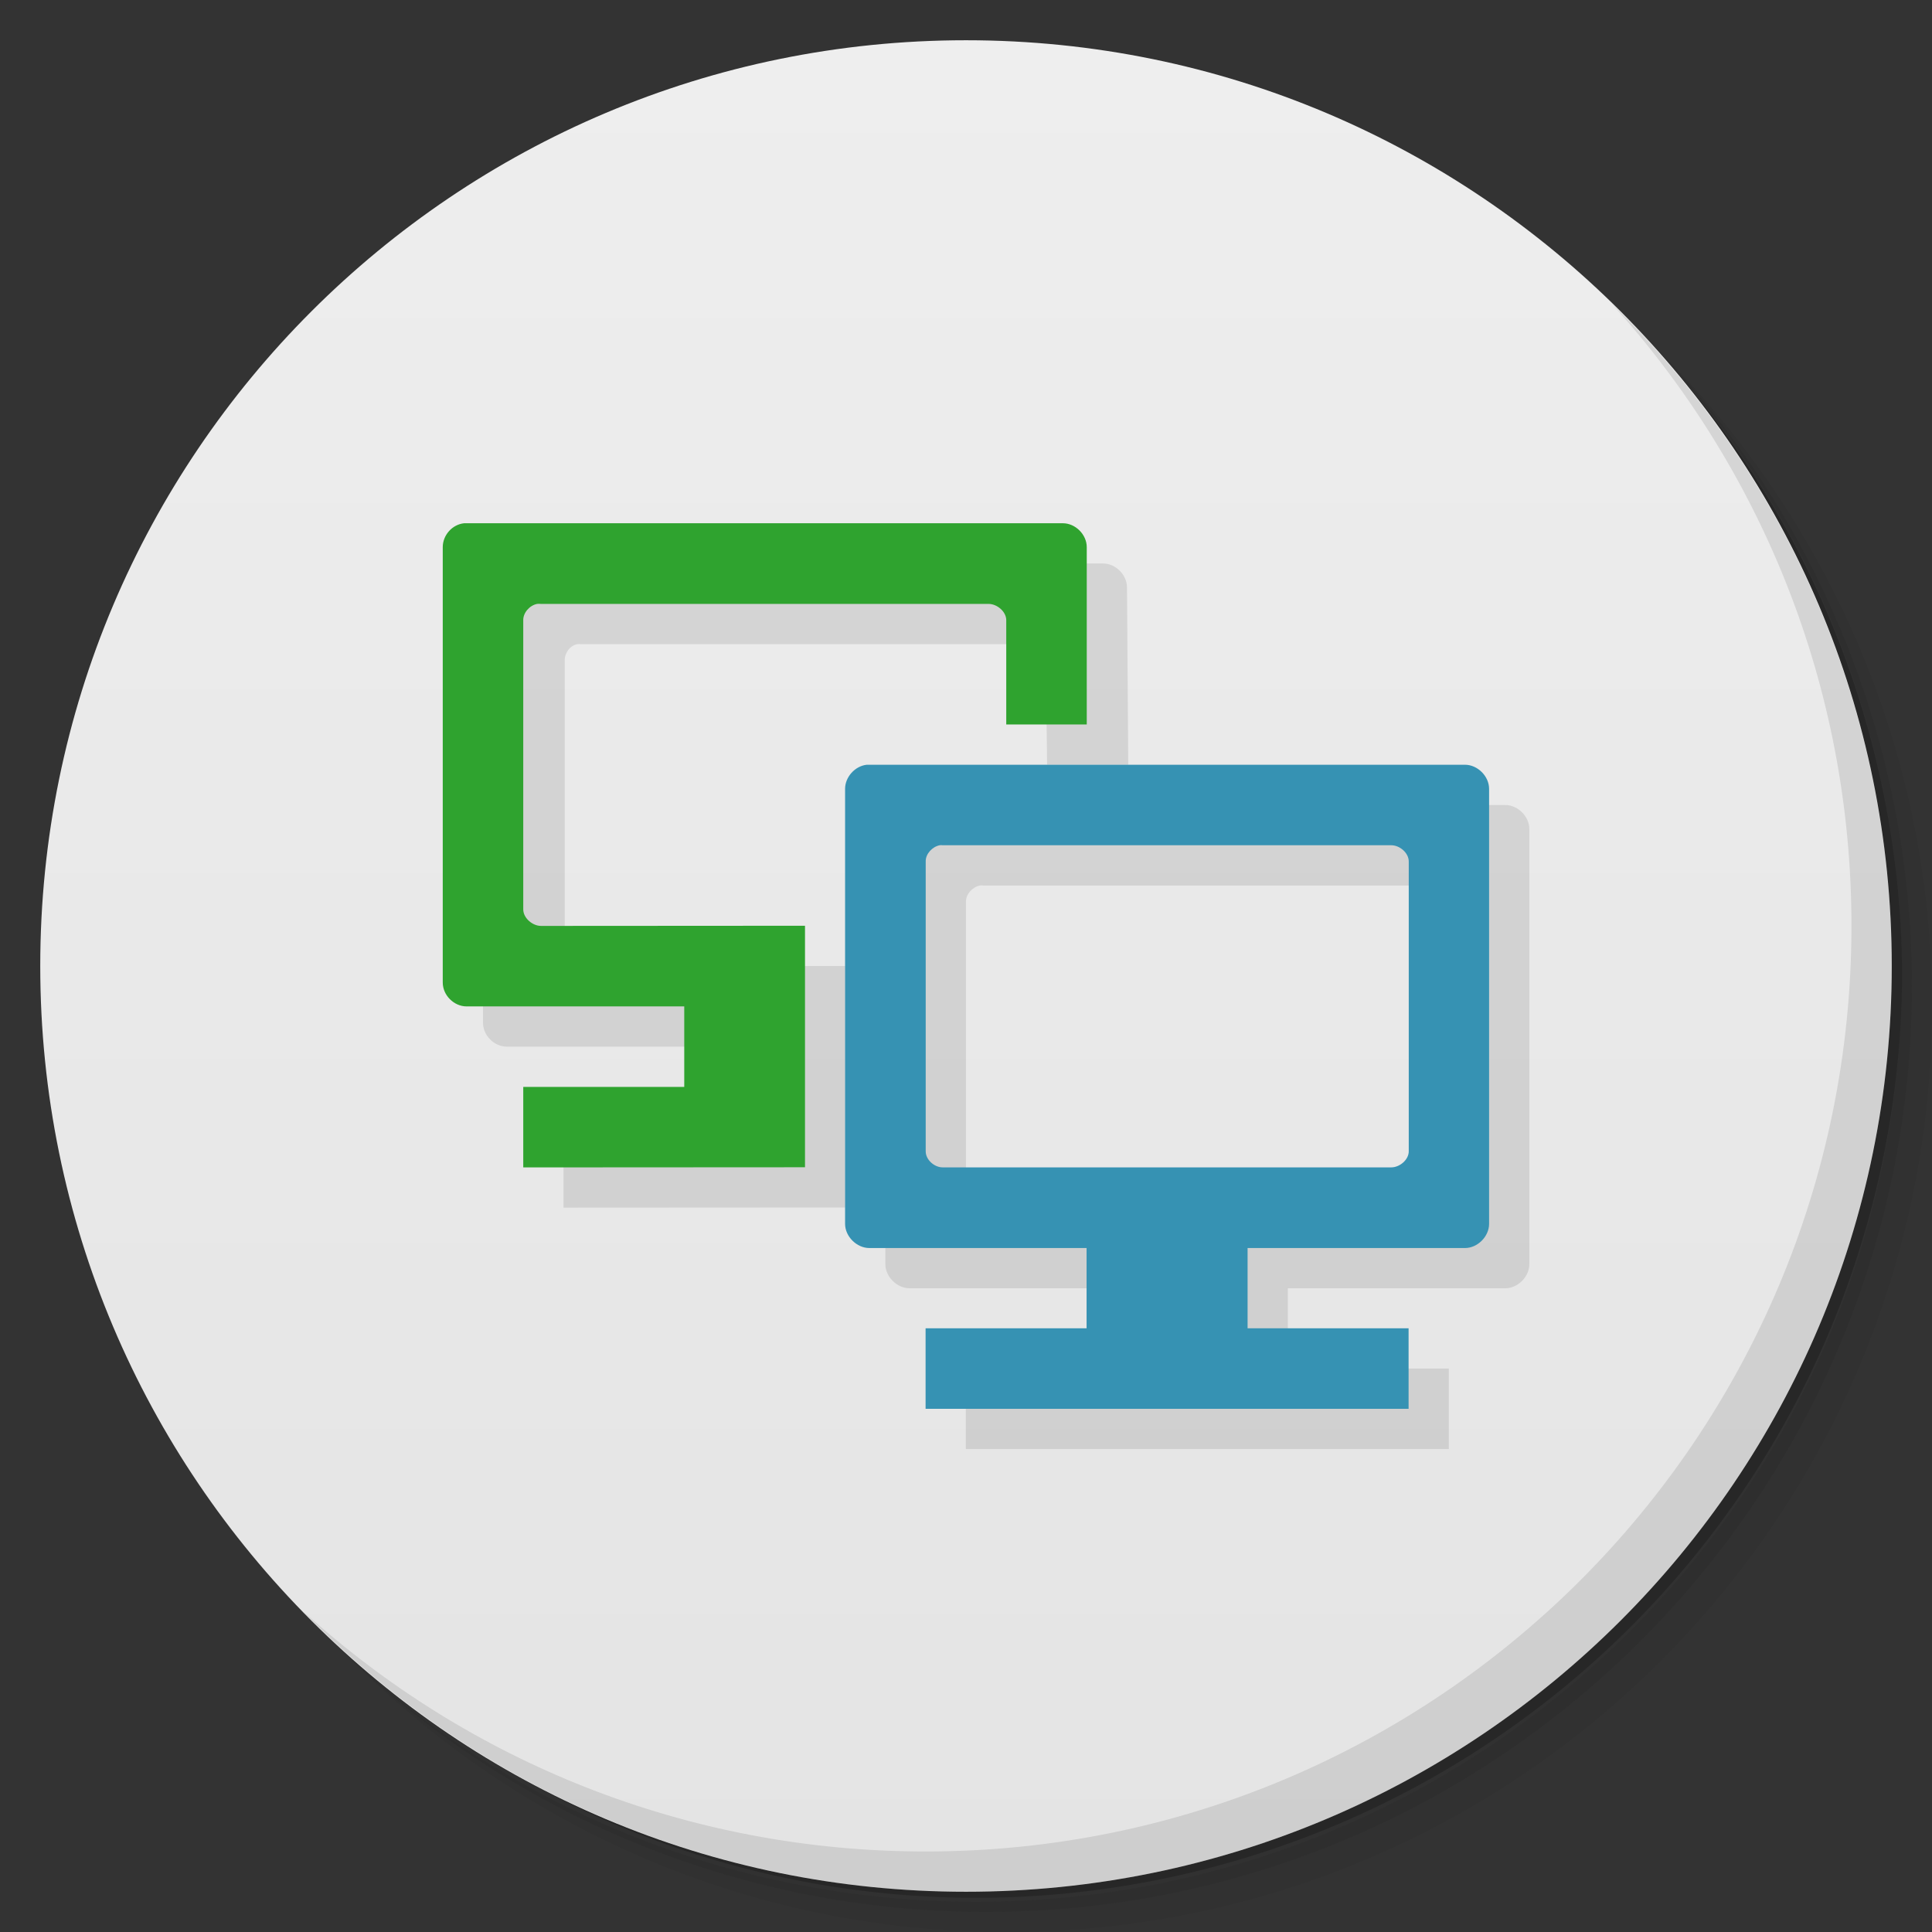 <svg version="1.1" viewBox="0 0 48 48" xmlns="http://www.w3.org/2000/svg">
 <rect x="0" y="0" width="48" height="48" fill="#333333" stroke="none"/>
 <defs>
  <linearGradient id="bg" x1="1" x2="47" gradientTransform="matrix(0 -1 1 0 -1.5e-6 48)" gradientUnits="userSpaceOnUse">
   <stop style="stop-color:#e4e4e4" offset="0"/>
   <stop style="stop-color:#eee" offset="1"/>
  </linearGradient>
 </defs>
 <path d="m36.31 5c5.859 4.062 9.688 10.831 9.688 18.5 0 12.426-10.07 22.5-22.5 22.5-7.669 0-14.438-3.828-18.5-9.688 1.037 1.822 2.306 3.499 3.781 4.969 4.085 3.712 9.514 5.969 15.469 5.969 12.703 0 23-10.298 23-23 0-5.954-2.256-11.384-5.969-15.469-1.469-1.475-3.147-2.744-4.969-3.781zm4.969 3.781c3.854 4.113 6.219 9.637 6.219 15.719 0 12.703-10.297 23-23 23-6.081 0-11.606-2.364-15.719-6.219 4.16 4.144 9.883 6.719 16.219 6.719 12.703 0 23-10.298 23-23 0-6.335-2.575-12.06-6.719-16.219z" style="opacity:.05"/>
 <path d="m41.28 8.781c3.712 4.085 5.969 9.514 5.969 15.469 0 12.703-10.297 23-23 23-5.954 0-11.384-2.256-15.469-5.969 4.113 3.854 9.637 6.219 15.719 6.219 12.703 0 23-10.298 23-23 0-6.081-2.364-11.606-6.219-15.719z" style="opacity:.1"/>
 <path d="m31.25 2.375c8.615 3.154 14.75 11.417 14.75 21.13 0 12.426-10.07 22.5-22.5 22.5-9.708 0-17.971-6.135-21.12-14.75a23 23 0 0 0 44.875-7 23 23 0 0 0-16-21.875z" style="opacity:.2"/>
 <path d="m24 1c12.703 0 23 10.297 23 23s-10.297 23-23 23-23-10.297-23-23 10.297-23 23-23z" style="fill:url(#bg)"/>
 <g transform="translate(1,1)">
  <g style="opacity:.1">
   <path transform="translate(-1,-1)" d="m12.531 14c-0.297 0.031-0.531 0.297-0.531 0.594v10.816c0 0.316 0.277 0.594 0.594 0.594h5.406v2h-4v2l7-0.004v-6l-6.559 0.004c-0.211 1.29e-4 -0.41-0.195-0.41-0.41v-7.184c-4e-3 -0.188 0.129-0.371 0.312-0.406 0.023-4e-3 0.066-4e-3 0.094 0h11.125c0.207 0 0.421 0.191 0.422 0.406l0.031 2.59h2.016l-0.031-4.406c-0.002-0.313-0.281-0.594-0.594-0.594h-14.875zm10.004 6c-0.293 0.031-0.539 0.305-0.539 0.598v10.809c0 0.313 0.289 0.6 0.602 0.6h5.398v1.994h-4v2h12v-2h-4v-1.994h5.402c0.313 0 0.598-0.287 0.598-0.6v-10.809c0-0.316-0.289-0.598-0.598-0.598h-14.863zm1.812 2c0.023-4e-3 0.047-4e-3 0.074 0h11.145c0.211 0 0.402 0.191 0.402 0.402v7.203c0 0.207-0.191 0.398-0.402 0.398h-11.145c-0.211 0-0.422-0.191-0.422-0.398v-7.203c-4e-3 -0.188 0.165-0.367 0.348-0.402z"/>
  </g>
 </g>
 <path d="m11.531 13c-0.297 0.031-0.531 0.297-0.531 0.594v10.816c0 0.316 0.277 0.594 0.594 0.594h5.406v2h-4v2l7-4e-3v-6l-6.559 4e-3c-0.211 1.29e-4 -0.441-0.195-0.441-0.41v-7.184c-4e-3 -0.188 0.16-0.371 0.344-0.406 0.023-4e-3 0.066-4e-3 0.094 0h11.125c0.207 0 0.439 0.191 0.437 0.406v2.59h2v-4.406c0-0.313-0.281-0.594-0.594-0.594" style="fill:#2fa32f"/>
 <path d="m21.535 19c-0.293 0.031-0.539 0.305-0.539 0.598v10.809c0 0.313 0.289 0.6 0.602 0.6h5.398v1.994h-4v2h12v-2h-4v-1.994h5.402c0.313 0 0.598-0.287 0.598-0.6v-10.809c0-0.316-0.289-0.598-0.598-0.598h-14.863zm1.812 2c0.023-4e-3 0.047-4e-3 0.074 0h11.145c0.211 0 0.434 0.191 0.434 0.402v7.203c0 0.207-0.223 0.398-0.434 0.398h-11.145c-0.211 0-0.422-0.191-0.422-0.398v-7.203c-4e-3 -0.188 0.165-0.367 0.348-0.402z" style="fill:#3692b3"/>
 <path d="m40.03 7.531c3.712 4.084 5.969 9.514 5.969 15.469 0 12.703-10.297 23-23 23-5.954 0-11.384-2.256-15.469-5.969 4.178 4.291 10.01 6.969 16.469 6.969 12.703 0 23-10.298 23-23 0-6.462-2.677-12.291-6.969-16.469z" style="opacity:.1"/>
</svg>
